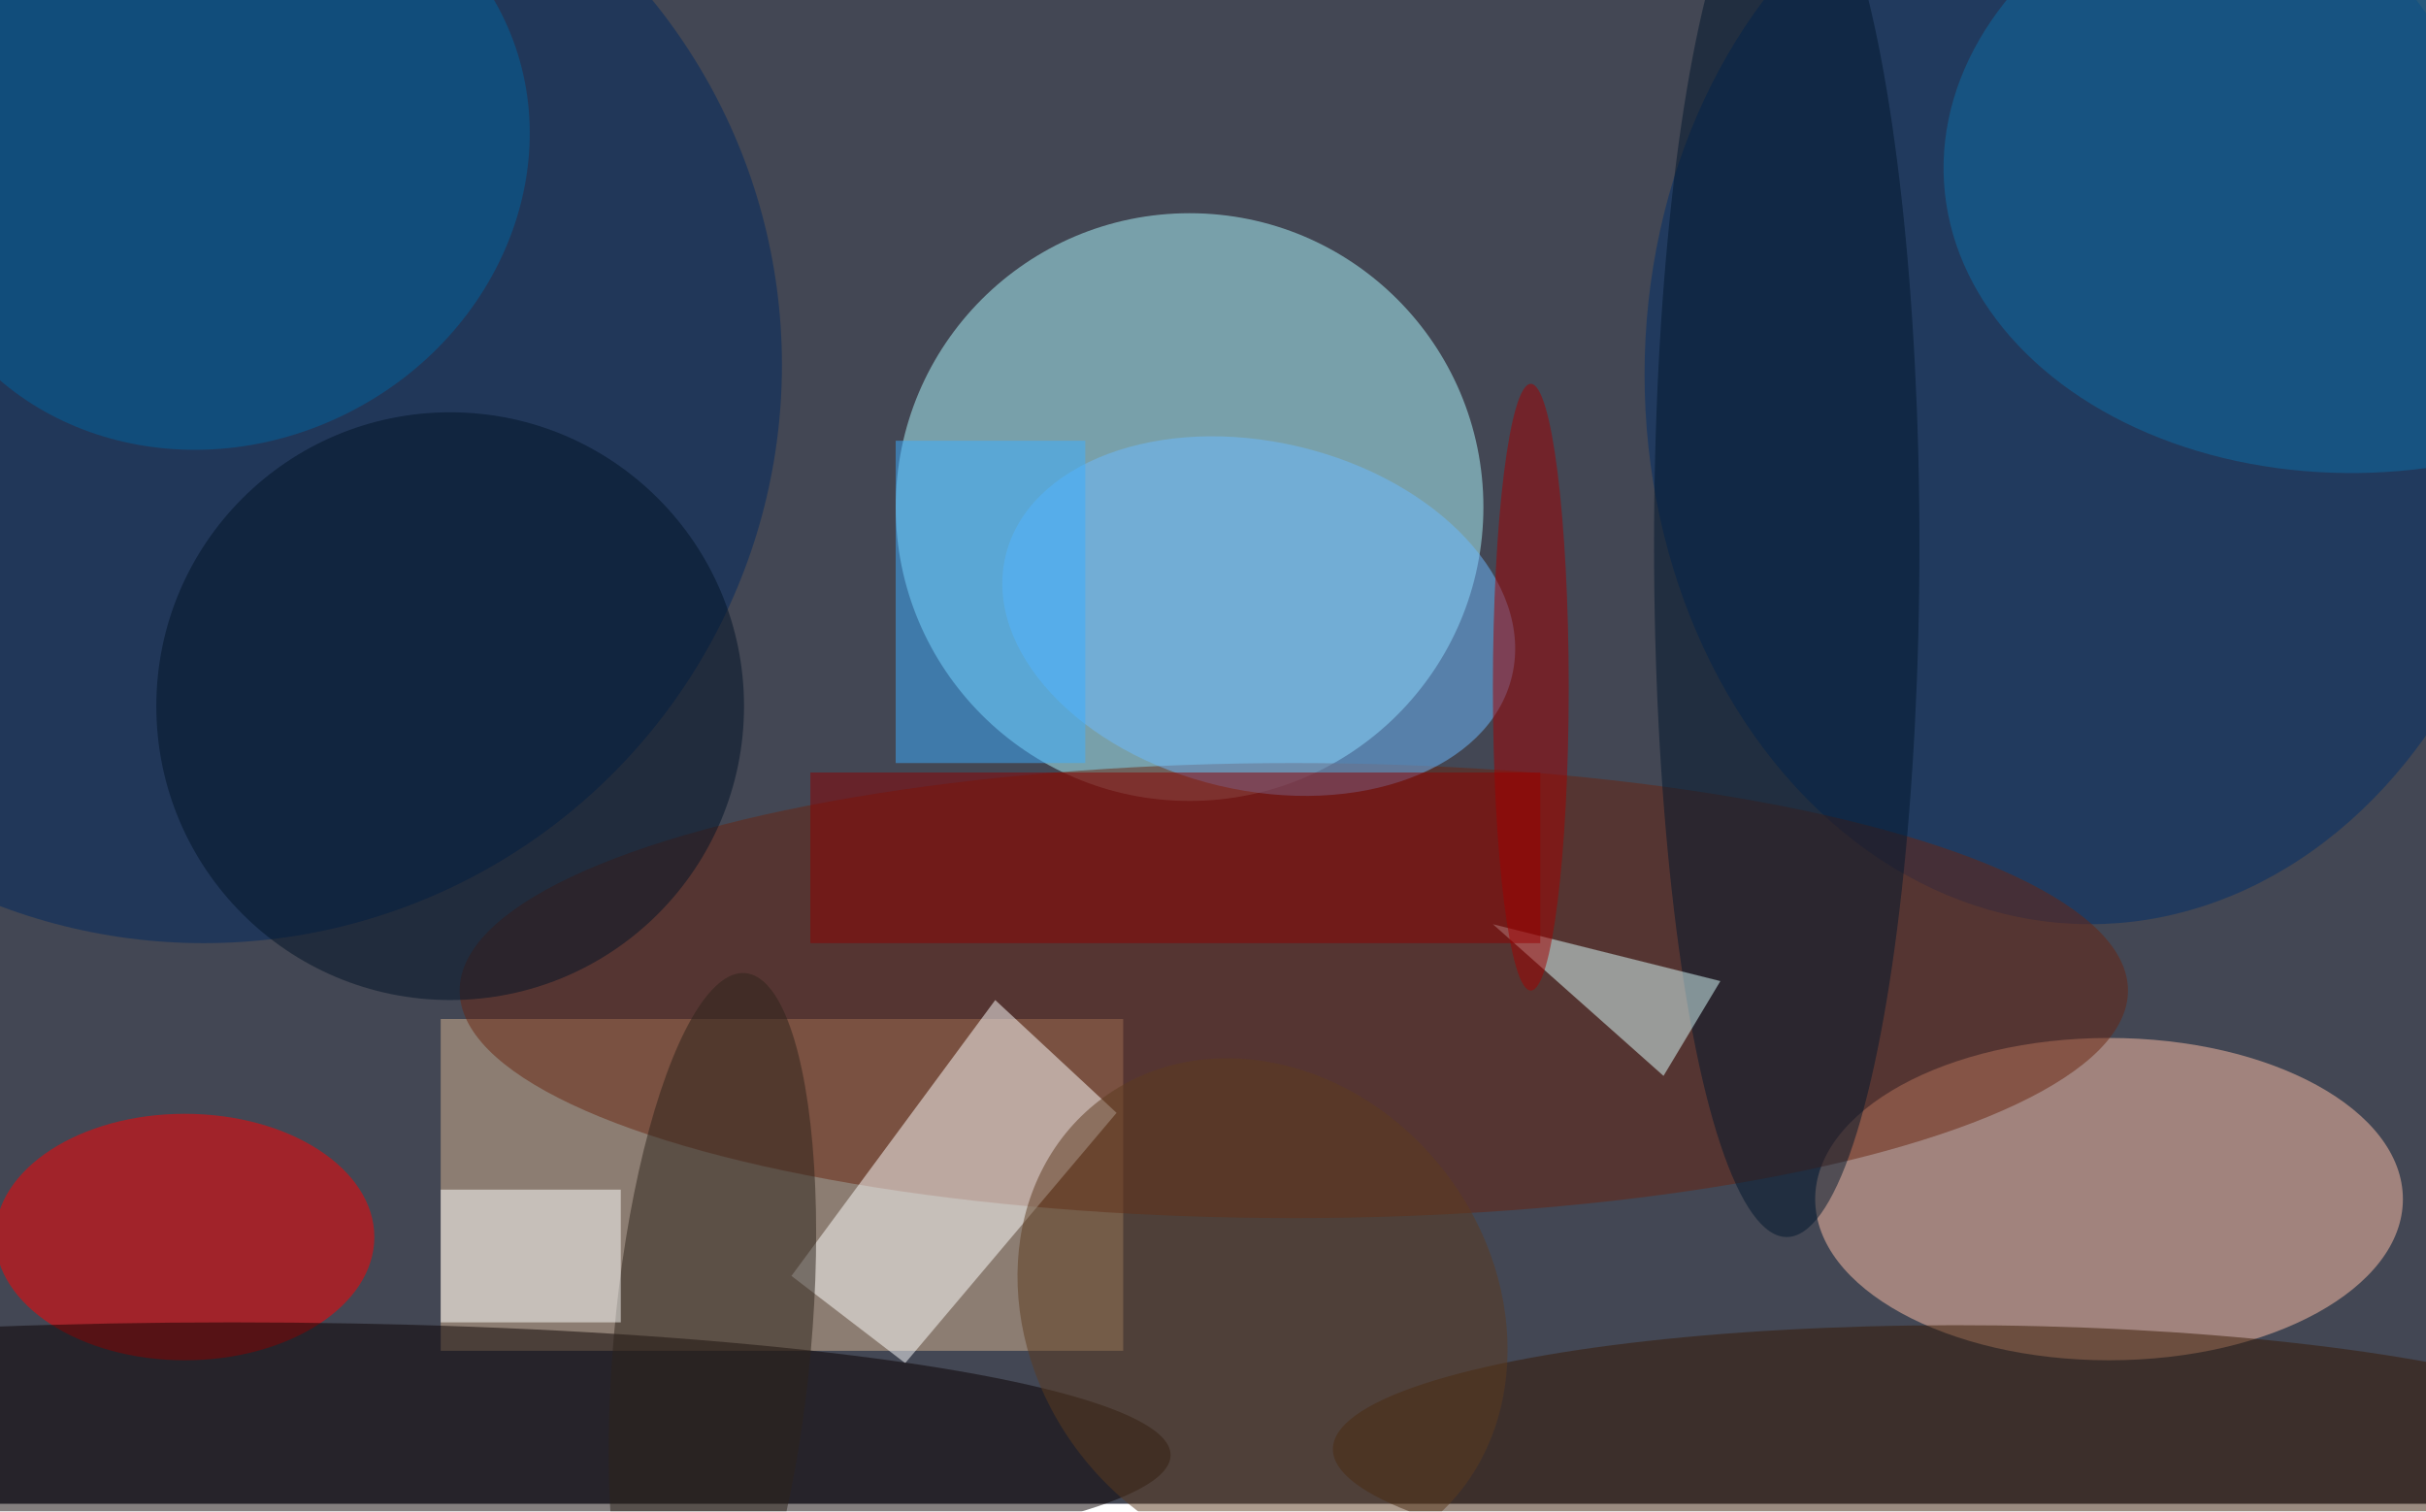 <svg xmlns="http://www.w3.org/2000/svg" viewBox="0 0 313 195"><filter id="b"><feGaussianBlur stdDeviation="12" /></filter><path fill="#434754" d="M0 0h313v194H0z"/><g filter="url(#b)" transform="translate(.6 .6) scale(1.223)" fill-opacity=".5"><ellipse fill="#aefaff" cx="125" cy="53" rx="31" ry="31"/><ellipse fill="#ffc1a7" cx="222" cy="126" rx="31" ry="17"/><path fill="#d6b591" d="M46 107h72v35H46z"/><ellipse fill="#00285f" cx="21" cy="38" rx="61" ry="61"/><ellipse fill="red" cx="19" cy="130" rx="20" ry="13"/><ellipse fill="#002e69" cx="220" cy="39" rx="47" ry="58"/><ellipse fill="#682511" cx="136" cy="104" rx="88" ry="24"/><path fill="#fff" d="M104.5 105l12.8 11.9L95 143.3l-12-9.2z"/><ellipse fill="#0a0000" cx="24" cy="153" rx="99" ry="14"/><ellipse fill="#6cbaff" rx="1" ry="1" transform="matrix(26.716 6.324 -4.232 17.877 132.3 64.5)"/><ellipse fill="#2d231a" rx="1" ry="1" transform="rotate(95.1 -27.2 104.7) scale(39.096 10.416)"/><ellipse fill="#361803" rx="1" ry="1" transform="matrix(-.17 13.875 -69.977 -.855 210.1 153.2)"/><path fill="#fff" d="M46 125h19v14H46z"/><ellipse fill="#00639e" rx="1" ry="1" transform="matrix(13.662 27.045 -29.807 15.056 22.6 16)"/><ellipse fill="#001326" cx="47" cy="74" rx="31" ry="31"/><ellipse fill="#0d6ca5" rx="1" ry="1" transform="matrix(44.609 -2.77 2.067 33.293 249.2 16)"/><ellipse fill="#00172c" cx="188" cy="57" rx="14" ry="73"/><path fill="#dcffff" d="M175 113l-18-16 24 6z"/><path fill="#8c0000" d="M85 81h77v18H85z"/><ellipse fill="#5d3b1f" rx="1" ry="1" transform="matrix(17.23 22.387 -19.271 14.832 132.7 138)"/><path fill="#3caeff" d="M114 80H94V46h20z"/><ellipse fill="#a20000" cx="161" cy="72" rx="4" ry="32"/></g></svg>